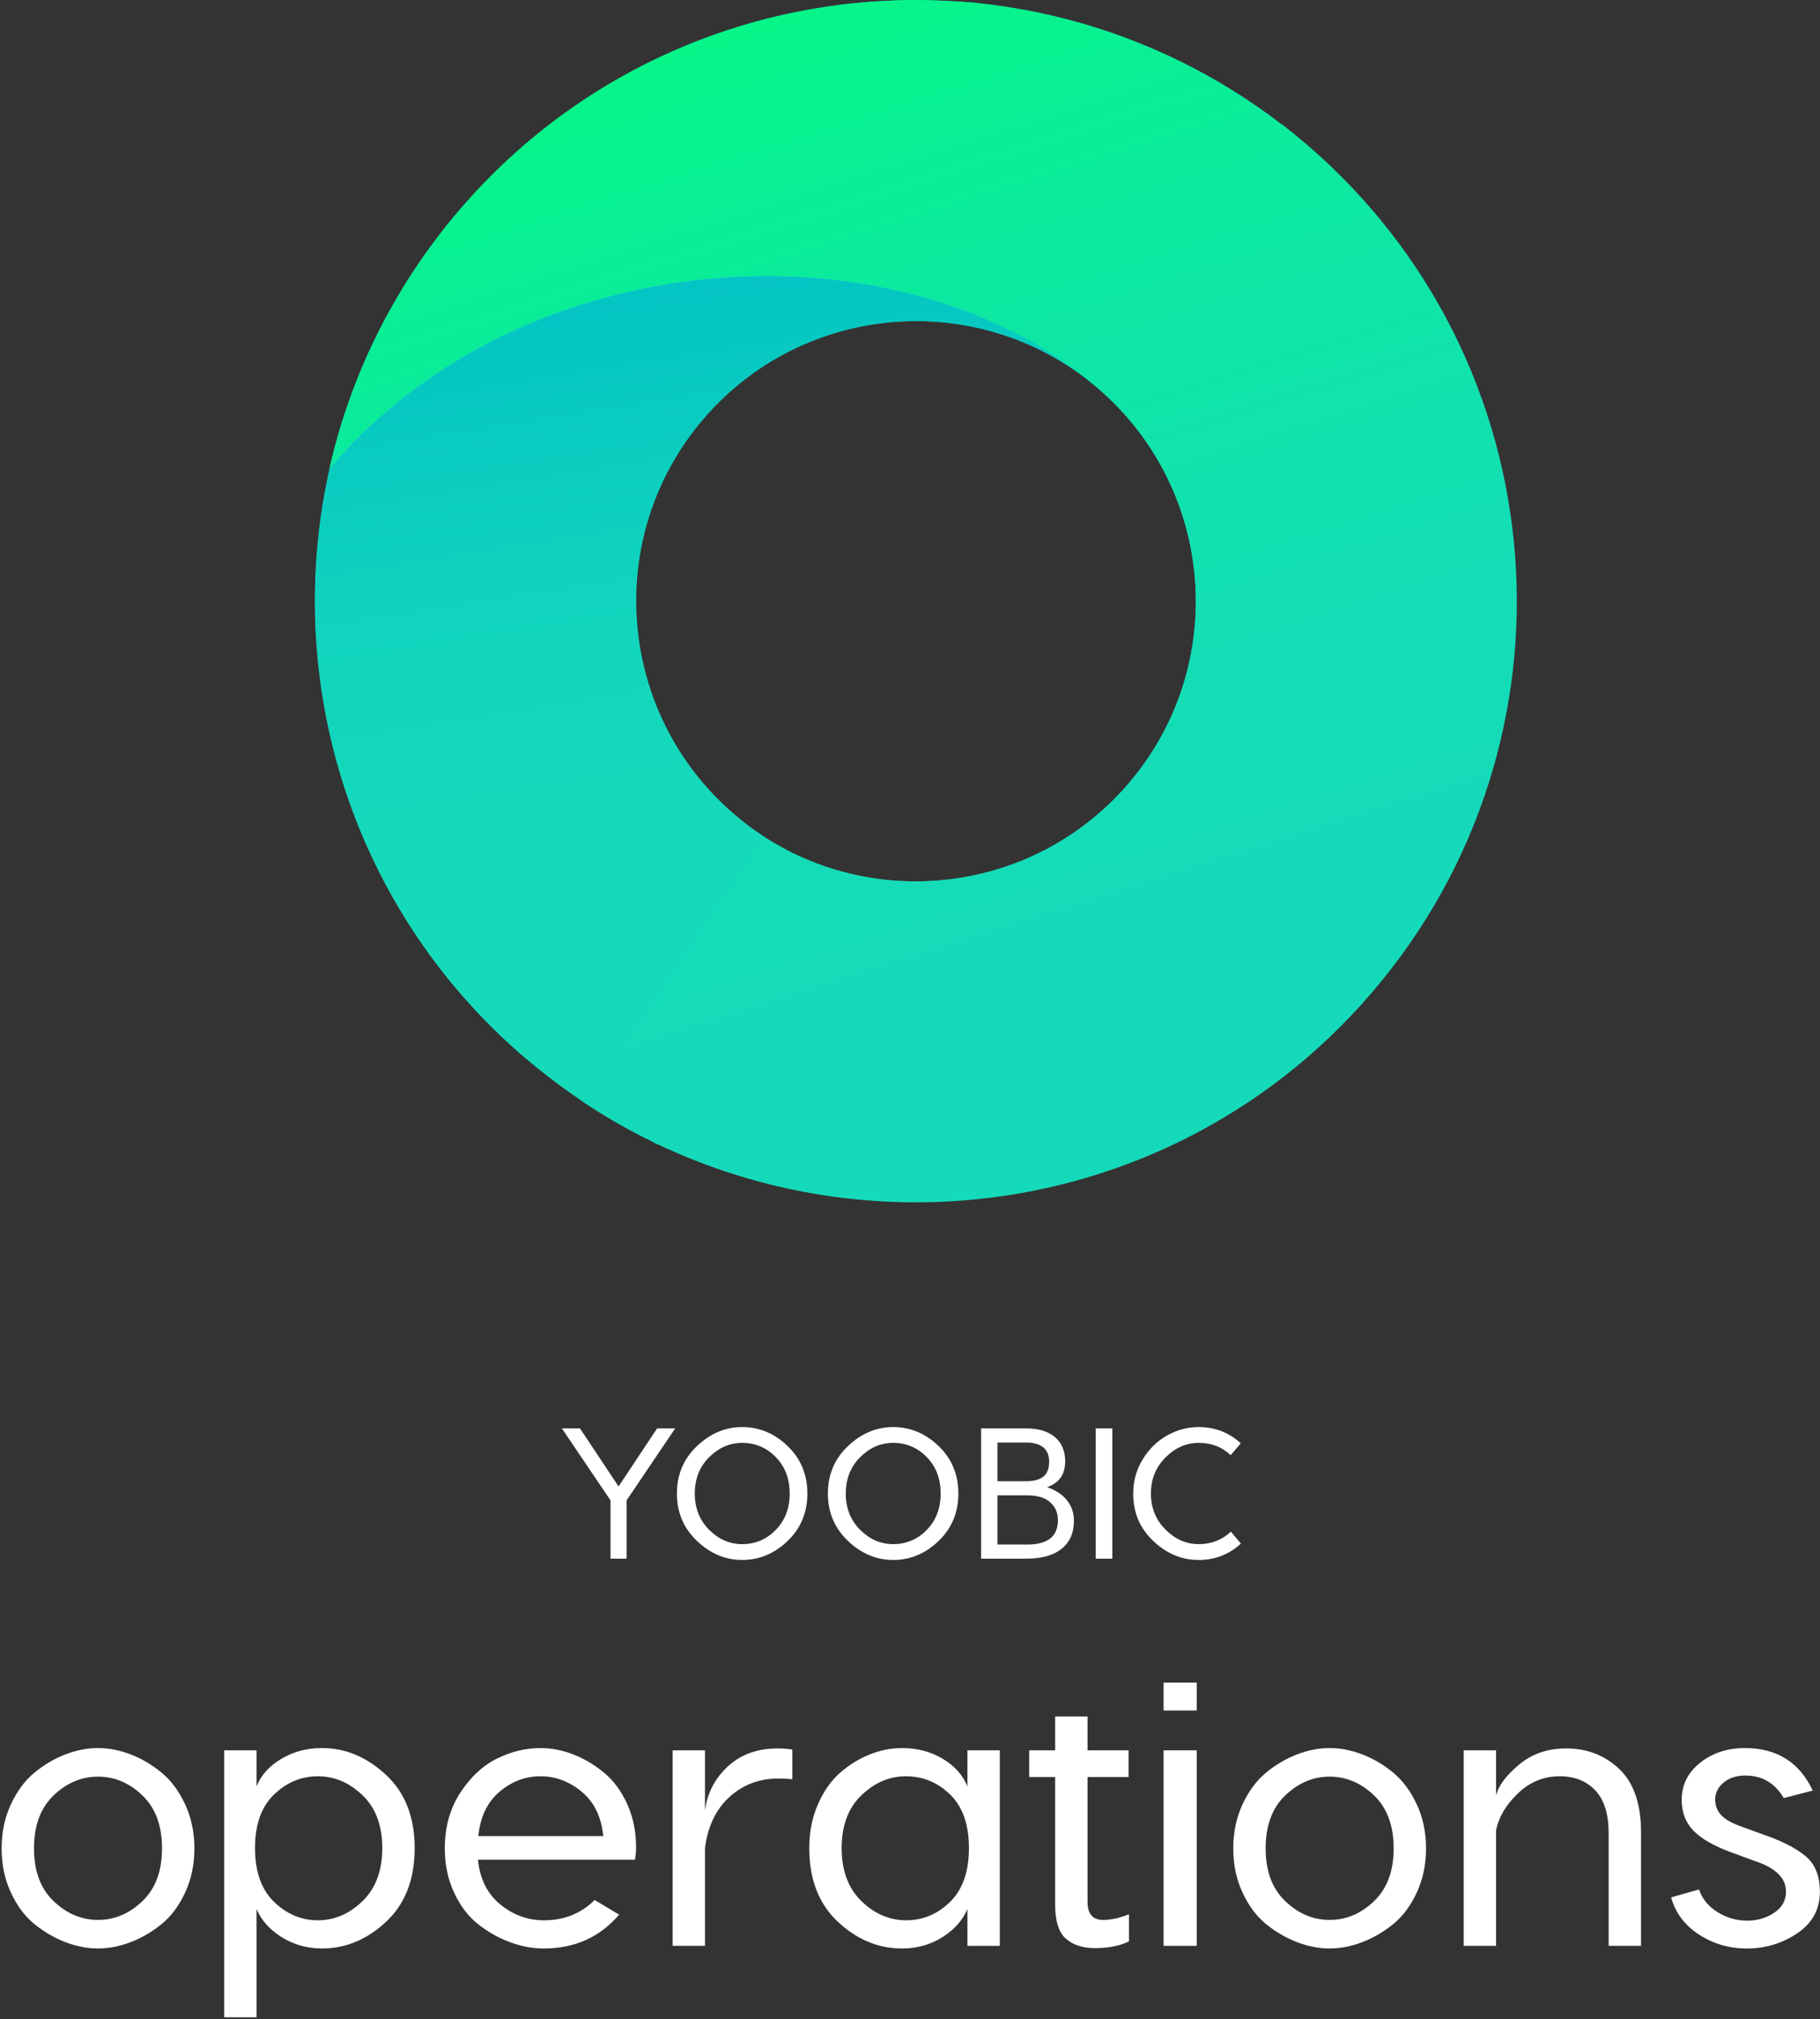 <svg xmlns="http://www.w3.org/2000/svg" width="193" height="214" viewBox="0 0 193 214">
  <rect x="0" y="0" width="193" height="214" fill="#333333" stroke="none"/>
  <defs>
    <linearGradient id="operations_portrait_light-a" x1="60.881%" x2="30.576%" y1="74.624%" y2="-20.832%">
      <stop offset="0%" stop-color="#15DABA"/>
      <stop offset="20.5%" stop-color="#13DEB4"/>
      <stop offset="49.01%" stop-color="#0DE8A2"/>
      <stop offset="82.08%" stop-color="#04F884"/>
      <stop offset="93.75%" stop-color="#00FF78"/>
    </linearGradient>
    <linearGradient id="operations_portrait_light-b" x1="55.835%" x2="45.052%" y1="67.554%" y2="-5.163%">
      <stop offset="0%" stop-color="#15DABA"/>
      <stop offset="37.62%" stop-color="#10D4BD"/>
      <stop offset="89.85%" stop-color="#01C2C4"/>
      <stop offset="93.75%" stop-color="#00C0C5"/>
    </linearGradient>
  </defs>
  <g fill="none" fill-rule="evenodd">
    <g transform="translate(33)">
      <path fill="#15DABA" fill-rule="nonzero" d="M15.723,22.281 C-7.19,49.027 -4.069,89.244 22.677,112.119 C49.422,134.993 89.64,131.911 112.514,105.165 C135.427,78.42 132.306,38.202 105.56,15.328 C78.815,-7.546 38.637,-4.464 15.723,22.281 Z M41.56,44.405 C52.227,31.96 70.993,30.499 83.437,41.165 C95.881,51.832 97.343,70.598 86.677,83.042 C76.01,95.486 57.244,96.948 44.8,86.281 C32.356,75.615 30.894,56.889 41.56,44.405 Z"/>
      <path fill="url(#operations_portrait_light-a)" fill-rule="nonzero" d="M15.723,22.242 C8.731,30.42 4.148,39.862 1.936,49.659 C1.975,49.58 2.054,49.541 2.094,49.462 C22.44,25.679 61.077,23.23 82.252,40.178 L82.015,39.98 C82.015,39.98 82.41,40.296 82.647,40.494 C82.528,40.375 82.37,40.296 82.252,40.178 L82.528,40.415 C82.844,40.652 83.16,40.889 83.437,41.165 C95.881,51.832 97.343,70.598 86.677,83.042 C77.867,93.353 63.526,96.119 51.753,90.746 C51.674,90.706 51.556,90.667 51.477,90.627 C51.24,90.509 50.963,90.39 50.726,90.272 C50.449,90.153 50.212,89.995 49.936,89.837 C49.857,89.798 49.738,89.719 49.659,89.679 C49.146,89.402 48.632,89.086 48.119,88.77 L28.998,116.899 C31.249,118.4 33.58,119.743 35.951,120.889 C36.03,120.928 36.148,120.968 36.227,121.047 C36.504,121.205 36.82,121.323 37.096,121.442 C37.333,121.56 37.57,121.679 37.807,121.758 C37.926,121.798 38.044,121.877 38.163,121.916 C63.249,133.057 93.669,127.052 112.435,105.126 C135.348,78.38 132.227,38.163 105.481,15.249 C104.652,14.538 103.783,13.827 102.914,13.156 L102.874,13.195 C93.314,5.847 82.212,1.58 70.914,0.356 C70.835,0.356 70.716,0.356 70.637,0.316 C70.281,0.277 69.965,0.237 69.61,0.237 C69.254,0.198 68.899,0.158 68.543,0.158 C68.464,0.158 68.385,0.158 68.306,0.158 C48.988,-1.146 29.314,6.4 15.723,22.242 Z M84.346,41.758 C84.504,41.877 84.662,42.035 84.859,42.153 C84.701,42.035 84.504,41.877 84.346,41.758 Z M83.16,40.81 C83.398,40.968 83.595,41.165 83.832,41.323 C83.595,41.165 83.398,41.007 83.16,40.81 Z M104.138,14.262 C104.178,14.262 104.178,14.262 104.138,14.262 C104.178,14.262 104.178,14.262 104.138,14.262 Z"/>
      <path fill="url(#operations_portrait_light-b)" fill-rule="nonzero" d="M83.516,41.205 C71.032,30.499 52.267,31.96 41.6,44.405 C30.933,56.849 32.395,75.615 44.879,86.321 C46.025,87.309 47.249,88.217 48.514,89.007 C48.395,88.928 48.316,88.889 48.198,88.81 L29.037,116.938 L22.716,112.158 C4.109,96.237 -3.042,71.941 1.975,49.659 C2.015,49.62 2.054,49.541 2.133,49.501 C22.479,25.719 61.156,23.309 82.37,40.257 L82.647,40.494 C82.923,40.731 83.2,40.968 83.516,41.205"/>
    </g>
    <g fill="#FFF" fill-rule="nonzero" transform="translate(0 151.245)">
      <polygon points="71.603 13.962 66.443 6.326 66.443 .151 64.743 .151 64.743 6.326 59.584 13.962 61.501 13.962 65.594 7.806 69.685 13.962" transform="matrix(1 0 0 -1 0 14.112)"/>
      <path d="M78.699,12.423 C77.381,12.423 76.215,11.916 75.2,10.903 C74.185,9.89 73.678,8.608 73.678,7.056 C73.678,5.504 74.185,4.221 75.2,3.208 C76.215,2.196 77.381,1.69 78.699,1.69 C80.096,1.69 81.285,2.192 82.267,3.199 C83.249,4.205 83.74,5.491 83.74,7.056 C83.74,8.621 83.249,9.907 82.267,10.914 C81.285,11.92 80.096,12.423 78.699,12.423 M78.699,14.1 C80.518,14.1 82.125,13.429 83.522,12.087 C84.918,10.745 85.617,9.068 85.617,7.056 C85.617,5.044 84.918,3.367 83.522,2.025 C82.125,0.683 80.518,0.013 78.699,0.013 C76.92,0.013 75.322,0.686 73.906,2.035 C72.489,3.383 71.781,5.056 71.781,7.056 C71.781,9.055 72.489,10.729 73.906,12.077 C75.322,13.426 76.92,14.1 78.699,14.1" transform="matrix(1 0 0 -1 0 14.112)"/>
      <path d="M94.71,12.423 C93.392,12.423 92.226,11.916 91.211,10.903 C90.197,9.89 89.689,8.608 89.689,7.056 C89.689,5.504 90.197,4.221 91.211,3.208 C92.226,2.196 93.392,1.69 94.71,1.69 C96.107,1.69 97.296,2.192 98.278,3.199 C99.26,4.205 99.751,5.491 99.751,7.056 C99.751,8.621 99.26,9.907 98.278,10.914 C97.296,11.92 96.107,12.423 94.71,12.423 M94.71,14.1 C96.529,14.1 98.136,13.429 99.533,12.087 C100.93,10.745 101.629,9.068 101.629,7.056 C101.629,5.044 100.93,3.367 99.533,2.025 C98.136,0.683 96.529,0.013 94.71,0.013 C92.931,0.013 91.333,0.686 89.917,2.035 C88.5,3.383 87.792,5.056 87.792,7.056 C87.792,9.055 88.5,10.729 89.917,12.077 C91.333,13.426 92.931,14.1 94.71,14.1" transform="matrix(1 0 0 -1 0 14.112)"/>
      <path d="M108.962,1.65 C111.11,1.65 112.184,2.512 112.184,4.235 C112.184,5.011 111.91,5.642 111.364,6.129 C110.816,6.615 110.016,6.859 108.962,6.859 L105.779,6.859 L105.779,1.65 L108.962,1.65 Z M105.779,8.358 L108.764,8.358 C109.621,8.358 110.25,8.523 110.652,8.852 C111.054,9.18 111.255,9.7 111.255,10.41 C111.255,11.778 110.425,12.462 108.764,12.462 L105.779,12.462 L105.779,8.358 Z M111.037,7.727 C111.986,7.398 112.698,6.924 113.172,6.306 C113.647,5.688 113.884,4.978 113.884,4.176 C113.884,2.886 113.449,1.893 112.579,1.197 C111.71,0.499 110.464,0.151 108.843,0.151 L104.04,0.151 L104.04,13.962 L108.764,13.962 C110.095,13.962 111.127,13.656 111.858,13.044 C112.589,12.433 112.955,11.568 112.955,10.45 C112.955,9.082 112.316,8.174 111.037,7.727 Z" transform="matrix(1 0 0 -1 0 14.112)"/>
      <polygon points="117.955 .151 116.196 .151 116.196 13.962 117.955 13.962" transform="matrix(1 0 0 -1 0 14.113)"/>
      <path d="M127.107,14.1 C128.833,14.1 130.322,13.528 131.575,12.383 L130.508,11.12 C129.598,11.988 128.471,12.423 127.127,12.423 C125.796,12.423 124.617,11.906 123.589,10.874 C122.561,9.841 122.047,8.568 122.047,7.056 C122.047,5.543 122.561,4.271 123.589,3.238 C124.617,2.205 125.796,1.69 127.127,1.69 C128.445,1.69 129.578,2.13 130.527,3.011 L131.595,1.748 C130.329,0.591 128.833,0.013 127.107,0.013 C125.315,0.013 123.71,0.683 122.294,2.025 C120.877,3.367 120.169,5.037 120.169,7.037 C120.169,8.378 120.508,9.598 121.187,10.696 C121.865,11.794 122.732,12.636 123.787,13.222 C124.841,13.807 125.947,14.1 127.107,14.1" transform="matrix(1 0 0 -1 0 14.112)"/>
      <path d="M15.105,50.258 C13.721,51.586 12.15,52.251 10.393,52.251 C8.637,52.251 7.065,51.586 5.681,50.258 C4.297,48.929 3.605,47.056 3.605,44.638 C3.605,42.247 4.297,40.386 5.681,39.058 C7.065,37.73 8.637,37.065 10.393,37.065 C12.15,37.065 13.721,37.73 15.105,39.058 C16.489,40.386 17.181,42.247 17.181,44.638 C17.181,47.056 16.489,48.929 15.105,50.258 M6.92,54.602 C8.091,55.053 9.248,55.28 10.393,55.28 C11.537,55.28 12.695,55.053 13.867,54.602 C15.038,54.15 16.129,53.506 17.141,52.669 C18.153,51.832 18.984,50.709 19.637,49.301 C20.289,47.893 20.615,46.338 20.615,44.638 C20.615,42.938 20.289,41.383 19.637,39.975 C18.984,38.566 18.153,37.451 17.141,36.627 C16.129,35.803 15.038,35.166 13.867,34.714 C12.695,34.263 11.537,34.037 10.393,34.037 C9.248,34.037 8.091,34.263 6.92,34.714 C5.748,35.166 4.656,35.803 3.645,36.627 C2.633,37.451 1.802,38.566 1.15,39.975 C0.497,41.383 0.172,42.938 0.172,44.638 C0.172,46.338 0.497,47.893 1.15,49.301 C1.802,50.709 2.633,51.832 3.645,52.669 C4.656,53.506 5.748,54.15 6.92,54.602" transform="matrix(1 0 0 -1 0 89.316)"/>
      <path d="M29.06,46.273 C30.404,44.971 31.955,44.32 33.712,44.32 C35.469,44.32 37.046,44.997 38.444,46.352 C39.841,47.708 40.54,49.581 40.54,51.972 C40.54,54.363 39.841,56.23 38.444,57.572 C37.046,58.913 35.469,59.584 33.712,59.584 C31.955,59.584 30.404,58.94 29.06,57.651 C27.716,56.362 27.044,54.469 27.044,51.972 C27.044,49.474 27.716,47.574 29.06,46.273 M34.151,62.574 C36.627,62.574 38.883,61.63 40.919,59.744 C42.956,57.856 43.974,55.266 43.974,51.972 C43.974,48.65 42.962,46.047 40.939,44.16 C38.916,42.273 36.653,41.331 34.151,41.331 C32.58,41.331 31.157,41.729 29.879,42.526 C28.601,43.323 27.709,44.32 27.204,45.516 L27.204,34.037 L23.77,34.037 L23.77,62.334 L27.204,62.334 L27.204,58.508 C27.683,59.704 28.561,60.68 29.839,61.438 C31.116,62.195 32.554,62.574 34.151,62.574" transform="matrix(1 0 0 -1 0 96.61)"/>
      <path d="M61.682,50.657 C60.364,51.746 58.907,52.291 57.31,52.291 C55.713,52.291 54.268,51.746 52.977,50.657 C51.686,49.567 50.934,47.999 50.721,45.954 L63.978,45.954 C63.765,47.999 63,49.567 61.682,50.657 M57.31,55.28 C58.481,55.28 59.646,55.054 60.803,54.602 C61.962,54.15 63.046,53.506 64.058,52.669 C65.069,51.832 65.888,50.722 66.514,49.341 C67.139,47.959 67.452,46.432 67.452,44.758 C67.452,44.28 67.412,43.841 67.332,43.443 L50.681,43.443 C50.894,41.396 51.686,39.816 53.057,38.7 C54.428,37.584 55.965,37.026 57.669,37.026 C59.825,37.026 61.622,37.743 63.059,39.178 L65.655,37.624 C63.605,35.233 60.943,34.037 57.669,34.037 C56.471,34.037 55.266,34.263 54.056,34.714 C52.844,35.166 51.72,35.804 50.681,36.628 C49.643,37.451 48.798,38.567 48.146,39.975 C47.494,41.383 47.168,42.938 47.168,44.638 C47.168,46.896 47.713,48.863 48.805,50.537 C49.896,52.211 51.194,53.42 52.698,54.164 C54.202,54.907 55.739,55.28 57.31,55.28" transform="matrix(1 0 0 -1 0 89.317)"/>
      <path d="M82.465,55.001 C83.024,55.001 83.543,54.96 84.022,54.881 L84.022,51.733 C83.649,51.785 83.117,51.812 82.425,51.812 C80.429,51.785 78.725,51.121 77.314,49.819 C75.902,48.517 75.051,46.723 74.759,44.439 L74.759,34.077 L71.325,34.077 L71.325,54.801 L74.759,54.801 L74.759,48.425 C74.998,50.257 75.803,51.812 77.174,53.087 C78.545,54.363 80.309,55.001 82.465,55.001" transform="matrix(1 0 0 -1 0 89.077)"/>
      <path d="M96.081,52.291 C94.324,52.291 92.747,51.62 91.349,50.278 C89.952,48.936 89.253,47.07 89.253,44.678 C89.253,42.287 89.952,40.414 91.349,39.059 C92.747,37.704 94.324,37.026 96.081,37.026 C97.864,37.026 99.421,37.677 100.753,38.98 C102.083,40.281 102.749,42.181 102.749,44.678 C102.749,47.175 102.083,49.069 100.753,50.358 C99.421,51.646 97.864,52.291 96.081,52.291 M95.642,55.28 C97.265,55.28 98.709,54.901 99.974,54.144 C101.238,53.387 102.11,52.41 102.589,51.215 L102.589,55.041 L106.023,55.041 L106.023,34.316 L102.589,34.316 L102.589,38.222 C102.083,37.026 101.198,36.03 99.934,35.233 C98.67,34.436 97.239,34.037 95.642,34.037 C93.139,34.037 90.876,34.98 88.854,36.867 C86.831,38.753 85.819,41.357 85.819,44.678 C85.819,46.379 86.125,47.926 86.738,49.322 C87.35,50.717 88.135,51.833 89.093,52.67 C90.052,53.507 91.096,54.151 92.228,54.602 C93.359,55.054 94.497,55.28 95.642,55.28" transform="matrix(1 0 0 -1 0 89.317)"/>
      <path d="M116.964,33.678 C117.816,33.678 118.734,33.877 119.719,34.276 L119.719,31.406 C118.761,30.928 117.563,30.689 116.126,30.689 C114.821,30.689 113.79,31.021 113.032,31.685 C112.273,32.349 111.893,33.558 111.893,35.312 L111.893,48.823 L109.138,48.823 L109.138,51.653 L111.893,51.653 L111.893,55.24 L115.327,55.24 L115.327,51.653 L119.68,51.653 L119.68,48.823 L115.327,48.823 L115.327,35.591 C115.327,34.316 115.872,33.678 116.964,33.678" transform="matrix(1 0 0 -1 0 85.929)"/>
      <path d="M126.906,27.102 L123.392,27.102 L123.392,47.827 L126.906,47.827 L126.906,27.102 Z M126.906,52.051 L123.392,52.051 L123.392,55.001 L126.906,55.001 L126.906,52.051 Z" transform="matrix(1 0 0 -1 0 82.103)"/>
      <path d="M145.713,50.258 C144.328,51.586 142.758,52.251 141.001,52.251 C139.244,52.251 137.673,51.586 136.289,50.258 C134.905,48.929 134.213,47.056 134.213,44.638 C134.213,42.247 134.905,40.386 136.289,39.058 C137.673,37.73 139.244,37.065 141.001,37.065 C142.758,37.065 144.328,37.73 145.713,39.058 C147.096,40.386 147.789,42.247 147.789,44.638 C147.789,47.056 147.096,48.929 145.713,50.258 M137.527,54.602 C138.698,55.053 139.856,55.28 141.001,55.28 C142.145,55.28 143.303,55.053 144.475,54.602 C145.646,54.15 146.737,53.506 147.749,52.669 C148.76,51.832 149.592,50.709 150.244,49.301 C150.896,47.893 151.223,46.338 151.223,44.638 C151.223,42.938 150.896,41.383 150.244,39.975 C149.592,38.566 148.76,37.451 147.749,36.627 C146.737,35.803 145.646,35.166 144.475,34.714 C143.303,34.263 142.145,34.037 141.001,34.037 C139.856,34.037 138.698,34.263 137.527,34.714 C136.356,35.166 135.264,35.803 134.253,36.627 C133.241,37.451 132.41,38.566 131.757,39.975 C131.105,41.383 130.779,42.938 130.779,44.638 C130.779,46.338 131.105,47.893 131.757,49.301 C132.41,50.709 133.241,51.832 134.253,52.669 C135.264,53.506 136.356,54.15 137.527,54.602" transform="matrix(1 0 0 -1 0 89.316)"/>
      <path d="M166.076,55.001 C168.312,55.001 170.195,54.269 171.726,52.808 C173.256,51.347 174.022,49.115 174.022,46.113 L174.022,34.077 L170.588,34.077 L170.588,45.993 C170.588,48.039 170.115,49.56 169.17,50.557 C168.225,51.553 166.968,52.051 165.397,52.051 C163.693,52.051 162.209,51.44 160.945,50.218 C159.68,48.996 158.915,47.693 158.649,46.312 L158.649,34.077 L155.215,34.077 L155.215,54.801 L158.649,54.801 L158.649,50.019 C158.888,51.028 159.693,52.111 161.065,53.267 C162.435,54.423 164.106,55.001 166.076,55.001" transform="matrix(1 0 0 -1 0 89.077)"/>
      <path d="M189.155,49.979 C188.223,51.573 186.865,52.37 185.082,52.37 C184.15,52.37 183.385,52.124 182.786,51.633 C182.187,51.141 181.887,50.537 181.887,49.82 C181.887,49.181 182.094,48.637 182.507,48.185 C182.919,47.733 183.644,47.322 184.683,46.95 L186.879,46.153 C188.901,45.461 190.426,44.691 191.451,43.841 C192.475,42.99 192.988,41.729 192.988,40.055 C192.988,38.195 192.19,36.727 190.592,35.651 C188.995,34.575 187.211,34.037 185.242,34.037 C183.378,34.037 181.688,34.528 180.171,35.511 C178.654,36.494 177.668,37.809 177.216,39.457 L180.171,40.294 C180.516,39.284 181.175,38.481 182.147,37.883 C183.119,37.285 184.163,36.986 185.281,36.986 C186.346,36.986 187.298,37.265 188.137,37.823 C188.975,38.381 189.394,39.124 189.394,40.055 C189.394,41.489 188.316,42.566 186.16,43.283 L183.764,44.16 C181.848,44.851 180.463,45.628 179.612,46.491 C178.76,47.355 178.334,48.451 178.334,49.78 C178.334,51.373 178.986,52.689 180.29,53.725 C181.595,54.762 183.179,55.28 185.042,55.28 C188.422,55.28 190.818,53.778 192.229,50.776 L189.155,49.979 Z" transform="matrix(1 0 0 -1 0 89.317)"/>
    </g>
  </g>
</svg>
